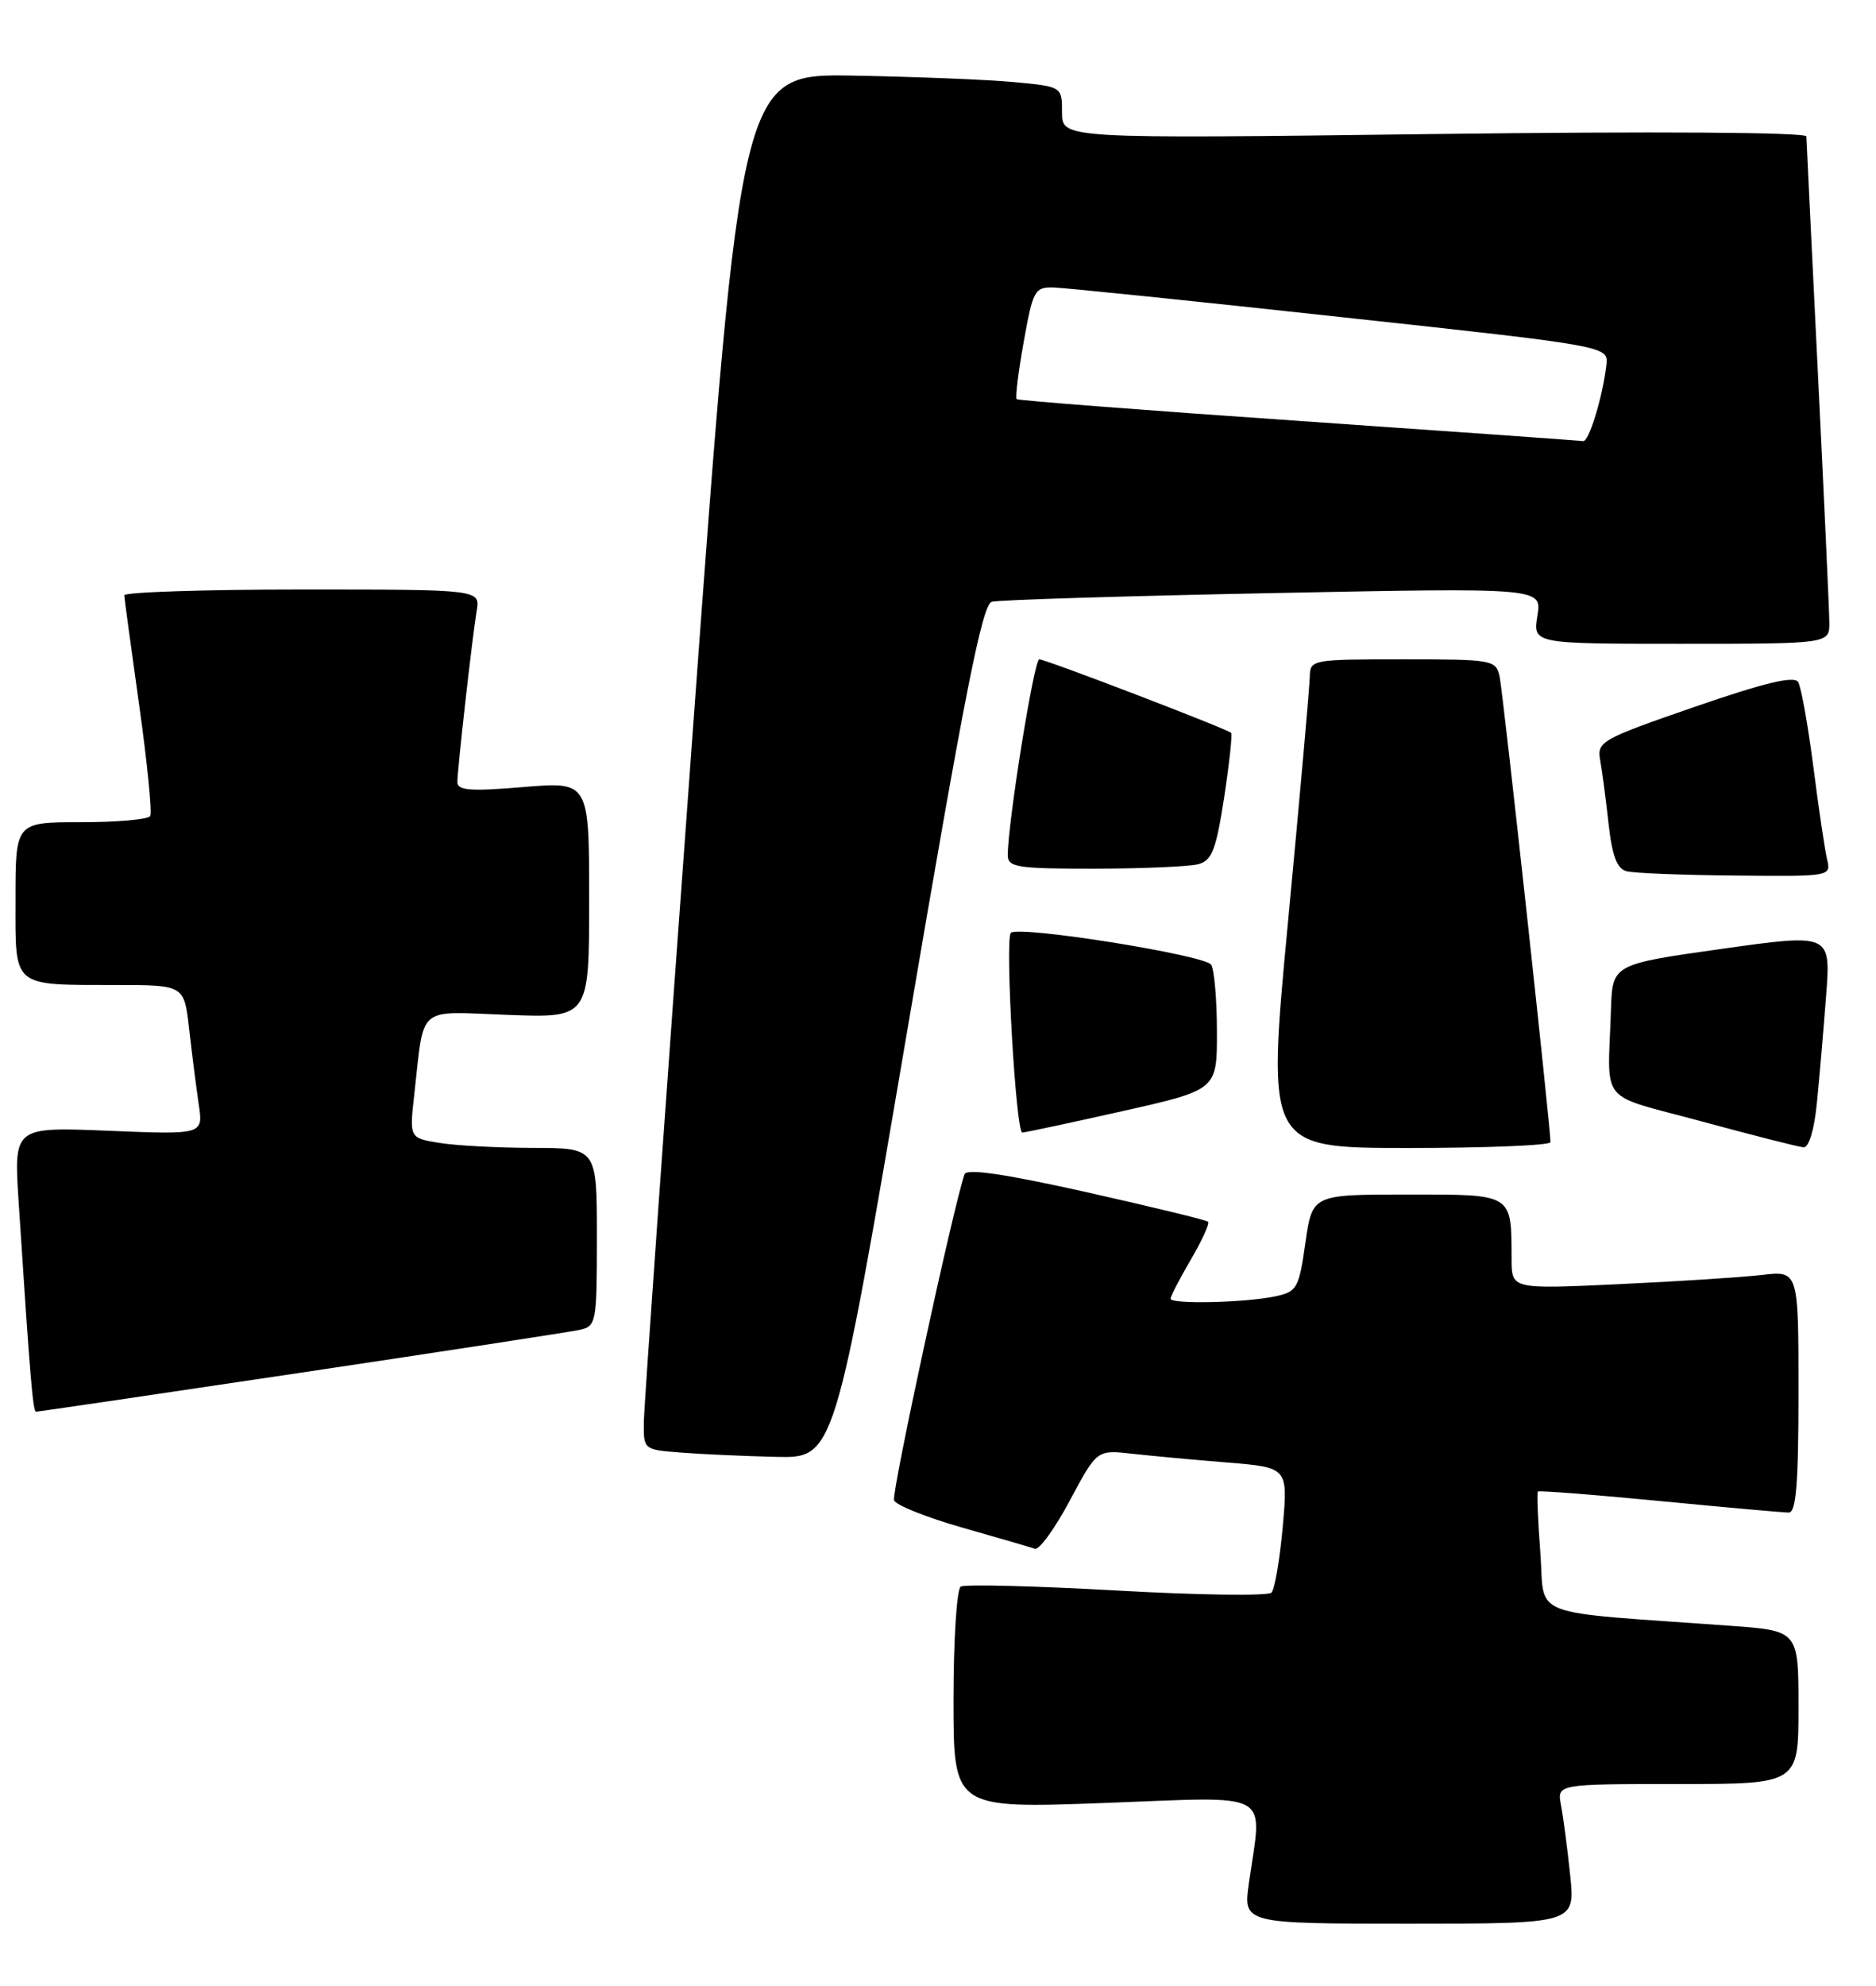 <?xml version="1.0" encoding="UTF-8" standalone="no"?>
<!DOCTYPE svg PUBLIC "-//W3C//DTD SVG 1.1//EN" "http://www.w3.org/Graphics/SVG/1.1/DTD/svg11.dtd" >
<svg xmlns="http://www.w3.org/2000/svg" xmlns:xlink="http://www.w3.org/1999/xlink" version="1.1" viewBox="0 0 242 256">
 <g >
 <path fill="currentColor"
d=" M 202.55 241.75 C 202.19 238.31 201.66 234.26 201.37 232.75 C 200.84 230.00 200.84 230.00 216.42 230.00 C 232.00 230.00 232.00 230.00 232.00 220.12 C 232.00 210.24 232.00 210.24 223.25 209.60 C 196.60 207.68 199.34 208.73 198.70 200.18 C 198.38 195.98 198.24 192.43 198.38 192.29 C 198.52 192.14 205.58 192.69 214.07 193.51 C 222.56 194.33 230.06 195.00 230.75 195.00 C 231.70 195.00 232.00 191.22 232.00 179.41 C 232.00 163.81 232.00 163.81 227.25 164.37 C 224.64 164.67 216.31 165.21 208.75 165.56 C 195.00 166.20 195.00 166.20 194.99 162.35 C 194.96 153.80 195.28 154.00 181.52 154.00 C 169.28 154.00 169.28 154.00 168.39 160.24 C 167.56 166.10 167.31 166.53 164.50 167.13 C 160.61 167.95 151.00 168.17 151.00 167.43 C 151.00 167.11 152.18 164.84 153.62 162.38 C 155.06 159.92 156.06 157.73 155.85 157.51 C 155.63 157.29 148.56 155.58 140.14 153.69 C 129.70 151.36 124.71 150.62 124.43 151.38 C 123.03 155.27 114.98 192.49 115.33 193.42 C 115.57 194.05 119.53 195.63 124.13 196.94 C 128.74 198.25 132.95 199.48 133.50 199.67 C 134.05 199.86 136.07 197.07 138.00 193.46 C 141.50 186.91 141.50 186.91 146.00 187.41 C 148.47 187.69 154.02 188.20 158.33 188.55 C 166.15 189.19 166.15 189.19 165.47 196.84 C 165.09 201.05 164.44 204.87 164.02 205.32 C 163.61 205.77 154.62 205.65 144.06 205.05 C 133.49 204.46 124.43 204.23 123.93 204.55 C 123.42 204.86 123.00 211.43 123.00 219.14 C 123.00 233.16 123.00 233.16 142.50 232.44 C 164.57 231.62 162.83 230.66 161.11 242.75 C 160.36 248.00 160.36 248.00 181.78 248.00 C 203.20 248.00 203.20 248.00 202.55 241.75 Z  M 117.01 133.01 C 124.43 89.41 126.70 77.93 127.94 77.58 C 128.80 77.34 145.12 76.84 164.21 76.46 C 198.91 75.77 198.91 75.77 198.32 79.38 C 197.74 83.00 197.74 83.00 216.87 83.00 C 236.00 83.00 236.00 83.00 235.98 80.25 C 235.97 78.74 235.30 64.22 234.50 48.00 C 233.70 31.77 233.03 18.09 233.02 17.59 C 233.01 17.05 213.60 16.92 185.00 17.28 C 137.00 17.89 137.00 17.89 137.00 14.52 C 137.00 11.16 137.00 11.16 130.75 10.58 C 127.31 10.26 117.99 9.89 110.04 9.75 C 95.57 9.50 95.57 9.50 89.35 94.50 C 85.92 141.25 83.09 181.16 83.06 183.20 C 83.00 186.89 83.00 186.89 87.75 187.26 C 90.36 187.47 95.91 187.72 100.07 187.82 C 107.64 188.00 107.64 188.00 117.01 133.01 Z  M 38.80 176.97 C 57.33 174.20 73.51 171.72 74.75 171.45 C 76.92 170.98 77.00 170.58 77.00 159.48 C 77.00 148.00 77.00 148.00 68.75 147.99 C 64.21 147.98 58.77 147.69 56.65 147.34 C 52.81 146.71 52.81 146.71 53.44 141.10 C 54.77 129.40 53.60 130.40 65.53 130.84 C 76.00 131.23 76.00 131.23 76.00 116.00 C 76.00 100.76 76.00 100.76 67.50 101.47 C 60.71 102.04 59.00 101.91 59.00 100.84 C 59.01 99.10 60.90 82.32 61.49 78.75 C 61.95 76.00 61.95 76.00 38.97 76.00 C 26.34 76.00 16.01 76.34 16.03 76.75 C 16.05 77.16 16.92 83.56 17.96 90.96 C 19.00 98.37 19.64 104.78 19.37 105.21 C 19.10 105.65 15.08 106.00 10.44 106.00 C 2.00 106.00 2.00 106.00 2.00 115.88 C 2.00 127.49 1.38 126.96 15.13 126.99 C 23.77 127.00 23.77 127.00 24.41 132.75 C 24.77 135.91 25.32 140.25 25.64 142.39 C 26.22 146.28 26.22 146.28 14.00 145.78 C 1.78 145.28 1.78 145.28 2.40 154.89 C 3.88 177.65 4.24 182.00 4.65 182.00 C 4.89 182.00 20.26 179.74 38.80 176.97 Z  M 200.01 147.25 C 200.02 145.40 193.89 89.26 193.45 87.25 C 192.98 85.07 192.59 85.00 180.98 85.00 C 169.23 85.00 169.00 85.04 168.96 87.25 C 168.94 88.49 167.68 102.66 166.16 118.75 C 163.39 148.00 163.39 148.00 181.70 148.00 C 191.76 148.00 200.00 147.66 200.01 147.25 Z  M 234.37 142.25 C 234.69 139.09 235.22 132.87 235.56 128.42 C 236.18 120.35 236.18 120.35 222.09 122.33 C 208.00 124.32 208.00 124.32 207.81 130.16 C 207.41 142.66 205.99 140.90 219.50 144.57 C 226.10 146.36 232.02 147.87 232.65 147.91 C 233.34 147.97 234.03 145.67 234.37 142.25 Z  M 144.75 143.26 C 157.00 140.51 157.00 140.51 156.98 133.00 C 156.98 128.88 156.64 124.99 156.23 124.37 C 155.42 123.12 131.37 119.29 130.40 120.26 C 129.61 121.05 131.04 146.00 131.87 146.01 C 132.22 146.01 138.01 144.77 144.75 143.26 Z  M 235.68 110.75 C 235.39 109.51 234.59 104.13 233.91 98.79 C 233.22 93.45 232.34 88.55 231.95 87.92 C 231.44 87.10 227.58 88.03 218.60 91.13 C 206.54 95.30 205.99 95.61 206.42 98.00 C 206.67 99.38 207.16 103.06 207.50 106.19 C 207.96 110.33 208.59 112.00 209.81 112.32 C 210.74 112.57 217.06 112.82 223.86 112.88 C 236.19 113.00 236.22 113.00 235.68 110.75 Z  M 154.59 111.41 C 156.34 110.94 156.87 109.56 157.91 102.83 C 158.58 98.41 158.99 94.66 158.81 94.48 C 158.30 93.97 134.89 85.00 134.06 85.00 C 133.39 85.00 130.00 106.09 130.00 110.25 C 130.00 111.81 131.20 112.00 141.25 111.99 C 147.44 111.98 153.44 111.72 154.59 111.41 Z  M 167.50 54.26 C 147.70 52.90 131.34 51.63 131.15 51.46 C 130.95 51.28 131.36 47.95 132.06 44.06 C 133.24 37.43 133.48 37.00 135.91 37.06 C 137.33 37.10 154.03 38.81 173.00 40.88 C 207.50 44.62 207.50 44.62 207.22 47.06 C 206.74 51.19 204.96 57.01 204.21 56.87 C 203.82 56.80 187.30 55.63 167.50 54.26 Z "/>
</g>
</svg>